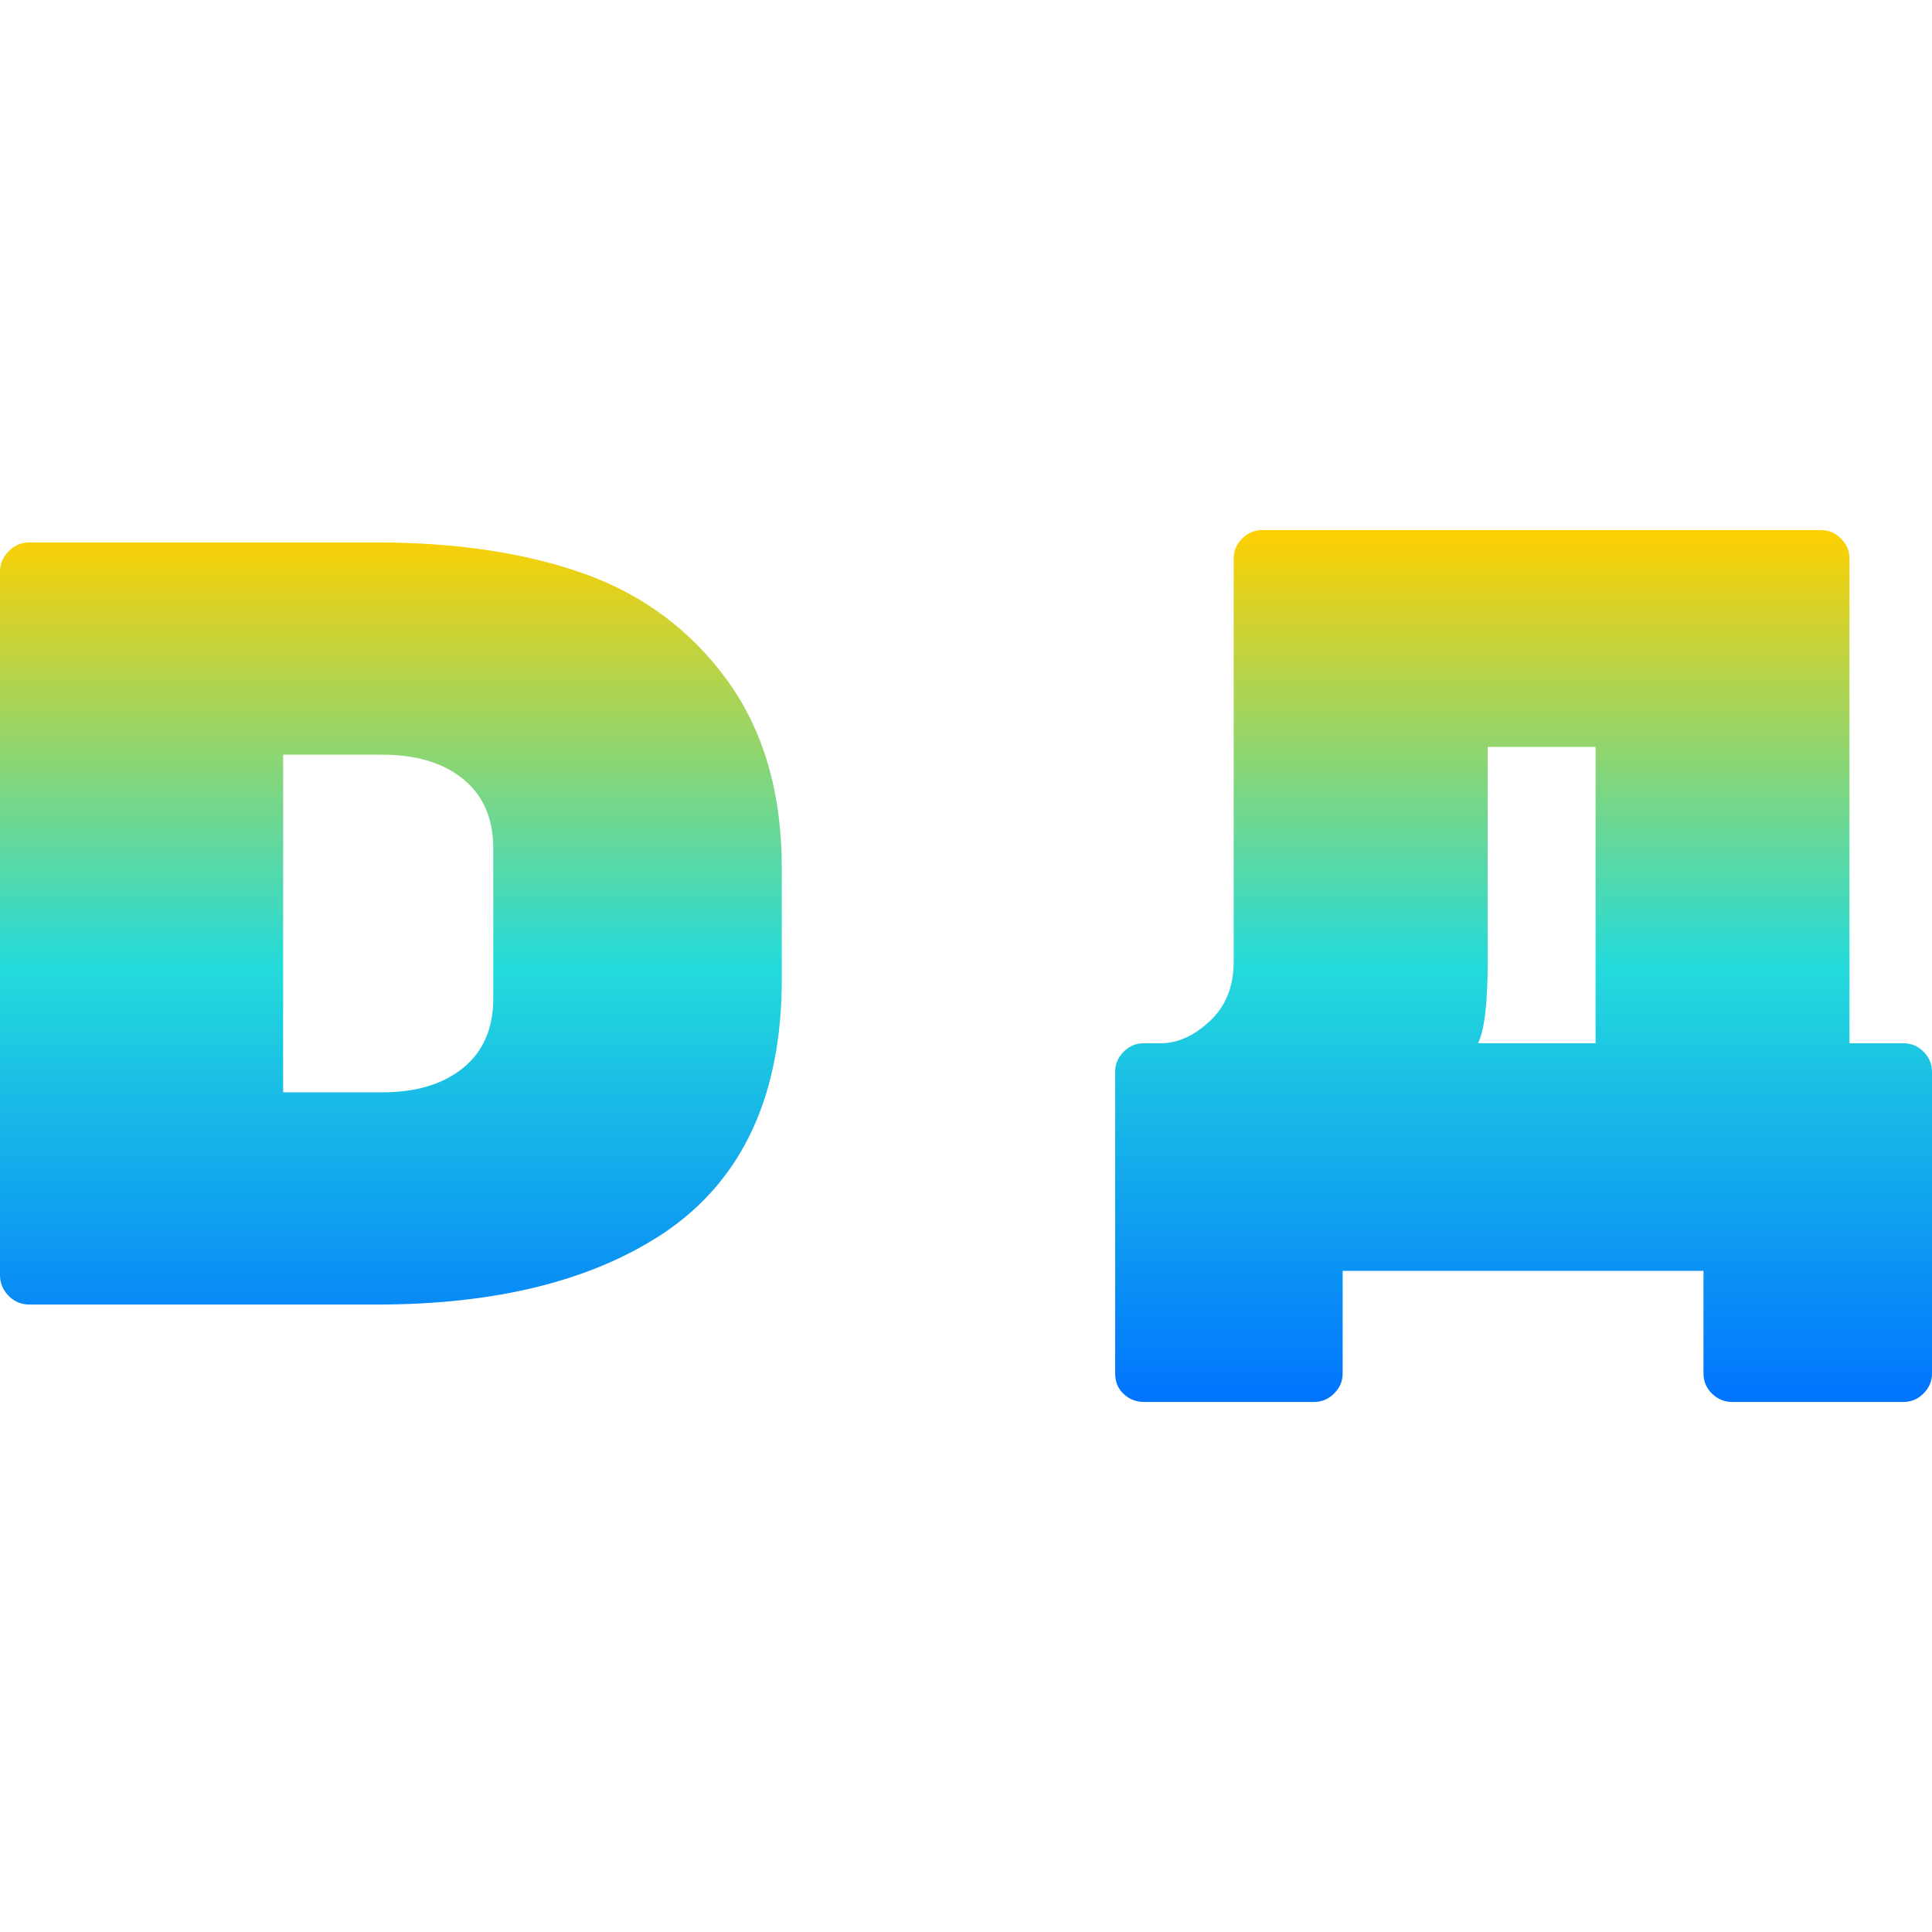 <svg xmlns="http://www.w3.org/2000/svg" xmlns:xlink="http://www.w3.org/1999/xlink" width="64" height="64" viewBox="0 0 64 64" version="1.1"><defs><linearGradient id="linear0" x1="0%" x2="0%" y1="0%" y2="100%"><stop offset="0%" style="stop-color:#ffd000; stop-opacity:1"/><stop offset="50%" style="stop-color:#24dbdb; stop-opacity:1"/><stop offset="100%" style="stop-color:#0073ff; stop-opacity:1"/></linearGradient></defs><g id="surface1"><path style=" stroke:none;fill-rule:evenodd;fill:url(#linear0);" d="M 12.66 25 L 9.379 25 L 9.379 36.184 L 12.66 36.184 C 13.789 36.184 14.688 35.914 15.348 35.371 C 16.008 34.832 16.34 34.066 16.34 33.078 L 16.34 28.105 C 16.34 27.117 16.008 26.352 15.348 25.812 C 14.688 25.27 13.789 25 12.66 25 Z M 0.977 17.969 L 12.48 17.969 C 15.125 17.969 17.422 18.316 19.371 19.012 C 21.32 19.711 22.895 20.891 24.098 22.547 C 25.297 24.207 25.898 26.273 25.898 28.754 L 25.898 32.434 C 25.898 36.281 24.602 39.082 22.004 40.836 C 19.621 42.422 16.449 43.215 12.48 43.215 L 0.977 43.215 C 0.711 43.215 0.48 43.121 0.289 42.93 C 0.098 42.734 0 42.508 0 42.242 L 0 18.941 C 0 18.676 0.098 18.449 0.289 18.258 C 0.48 18.062 0.711 17.969 0.977 17.969 Z M 52.855 34.559 L 52.855 24.742 L 49.281 24.742 L 49.281 31.895 C 49.281 33.227 49.176 34.113 48.965 34.559 Z M 41.812 17.559 L 60.32 17.559 C 60.574 17.559 60.797 17.652 60.984 17.84 C 61.172 18.027 61.266 18.246 61.266 18.504 L 61.266 34.559 L 63.051 34.559 C 63.312 34.559 63.535 34.652 63.719 34.84 C 63.906 35.027 64 35.246 64 35.504 L 64 45.496 C 64 45.754 63.906 45.973 63.719 46.16 C 63.535 46.348 63.312 46.441 63.051 46.441 L 57.375 46.441 C 57.121 46.441 56.898 46.348 56.707 46.16 C 56.52 45.973 56.43 45.754 56.43 45.496 L 56.43 42.098 L 44.477 42.098 L 44.477 45.496 C 44.477 45.754 44.383 45.973 44.195 46.16 C 44.008 46.348 43.789 46.441 43.531 46.441 L 37.887 46.441 C 37.633 46.441 37.41 46.352 37.223 46.176 C 37.035 46.004 36.941 45.777 36.941 45.496 L 36.941 35.504 C 36.941 35.246 37.035 35.027 37.223 34.84 C 37.41 34.652 37.633 34.559 37.887 34.559 L 38.449 34.559 C 39.012 34.559 39.555 34.316 40.078 33.824 C 40.605 33.332 40.867 32.68 40.867 31.859 L 40.867 18.504 C 40.867 18.246 40.961 18.027 41.148 17.84 C 41.336 17.652 41.555 17.559 41.812 17.559 Z M 41.812 17.559 "/></g></svg>
